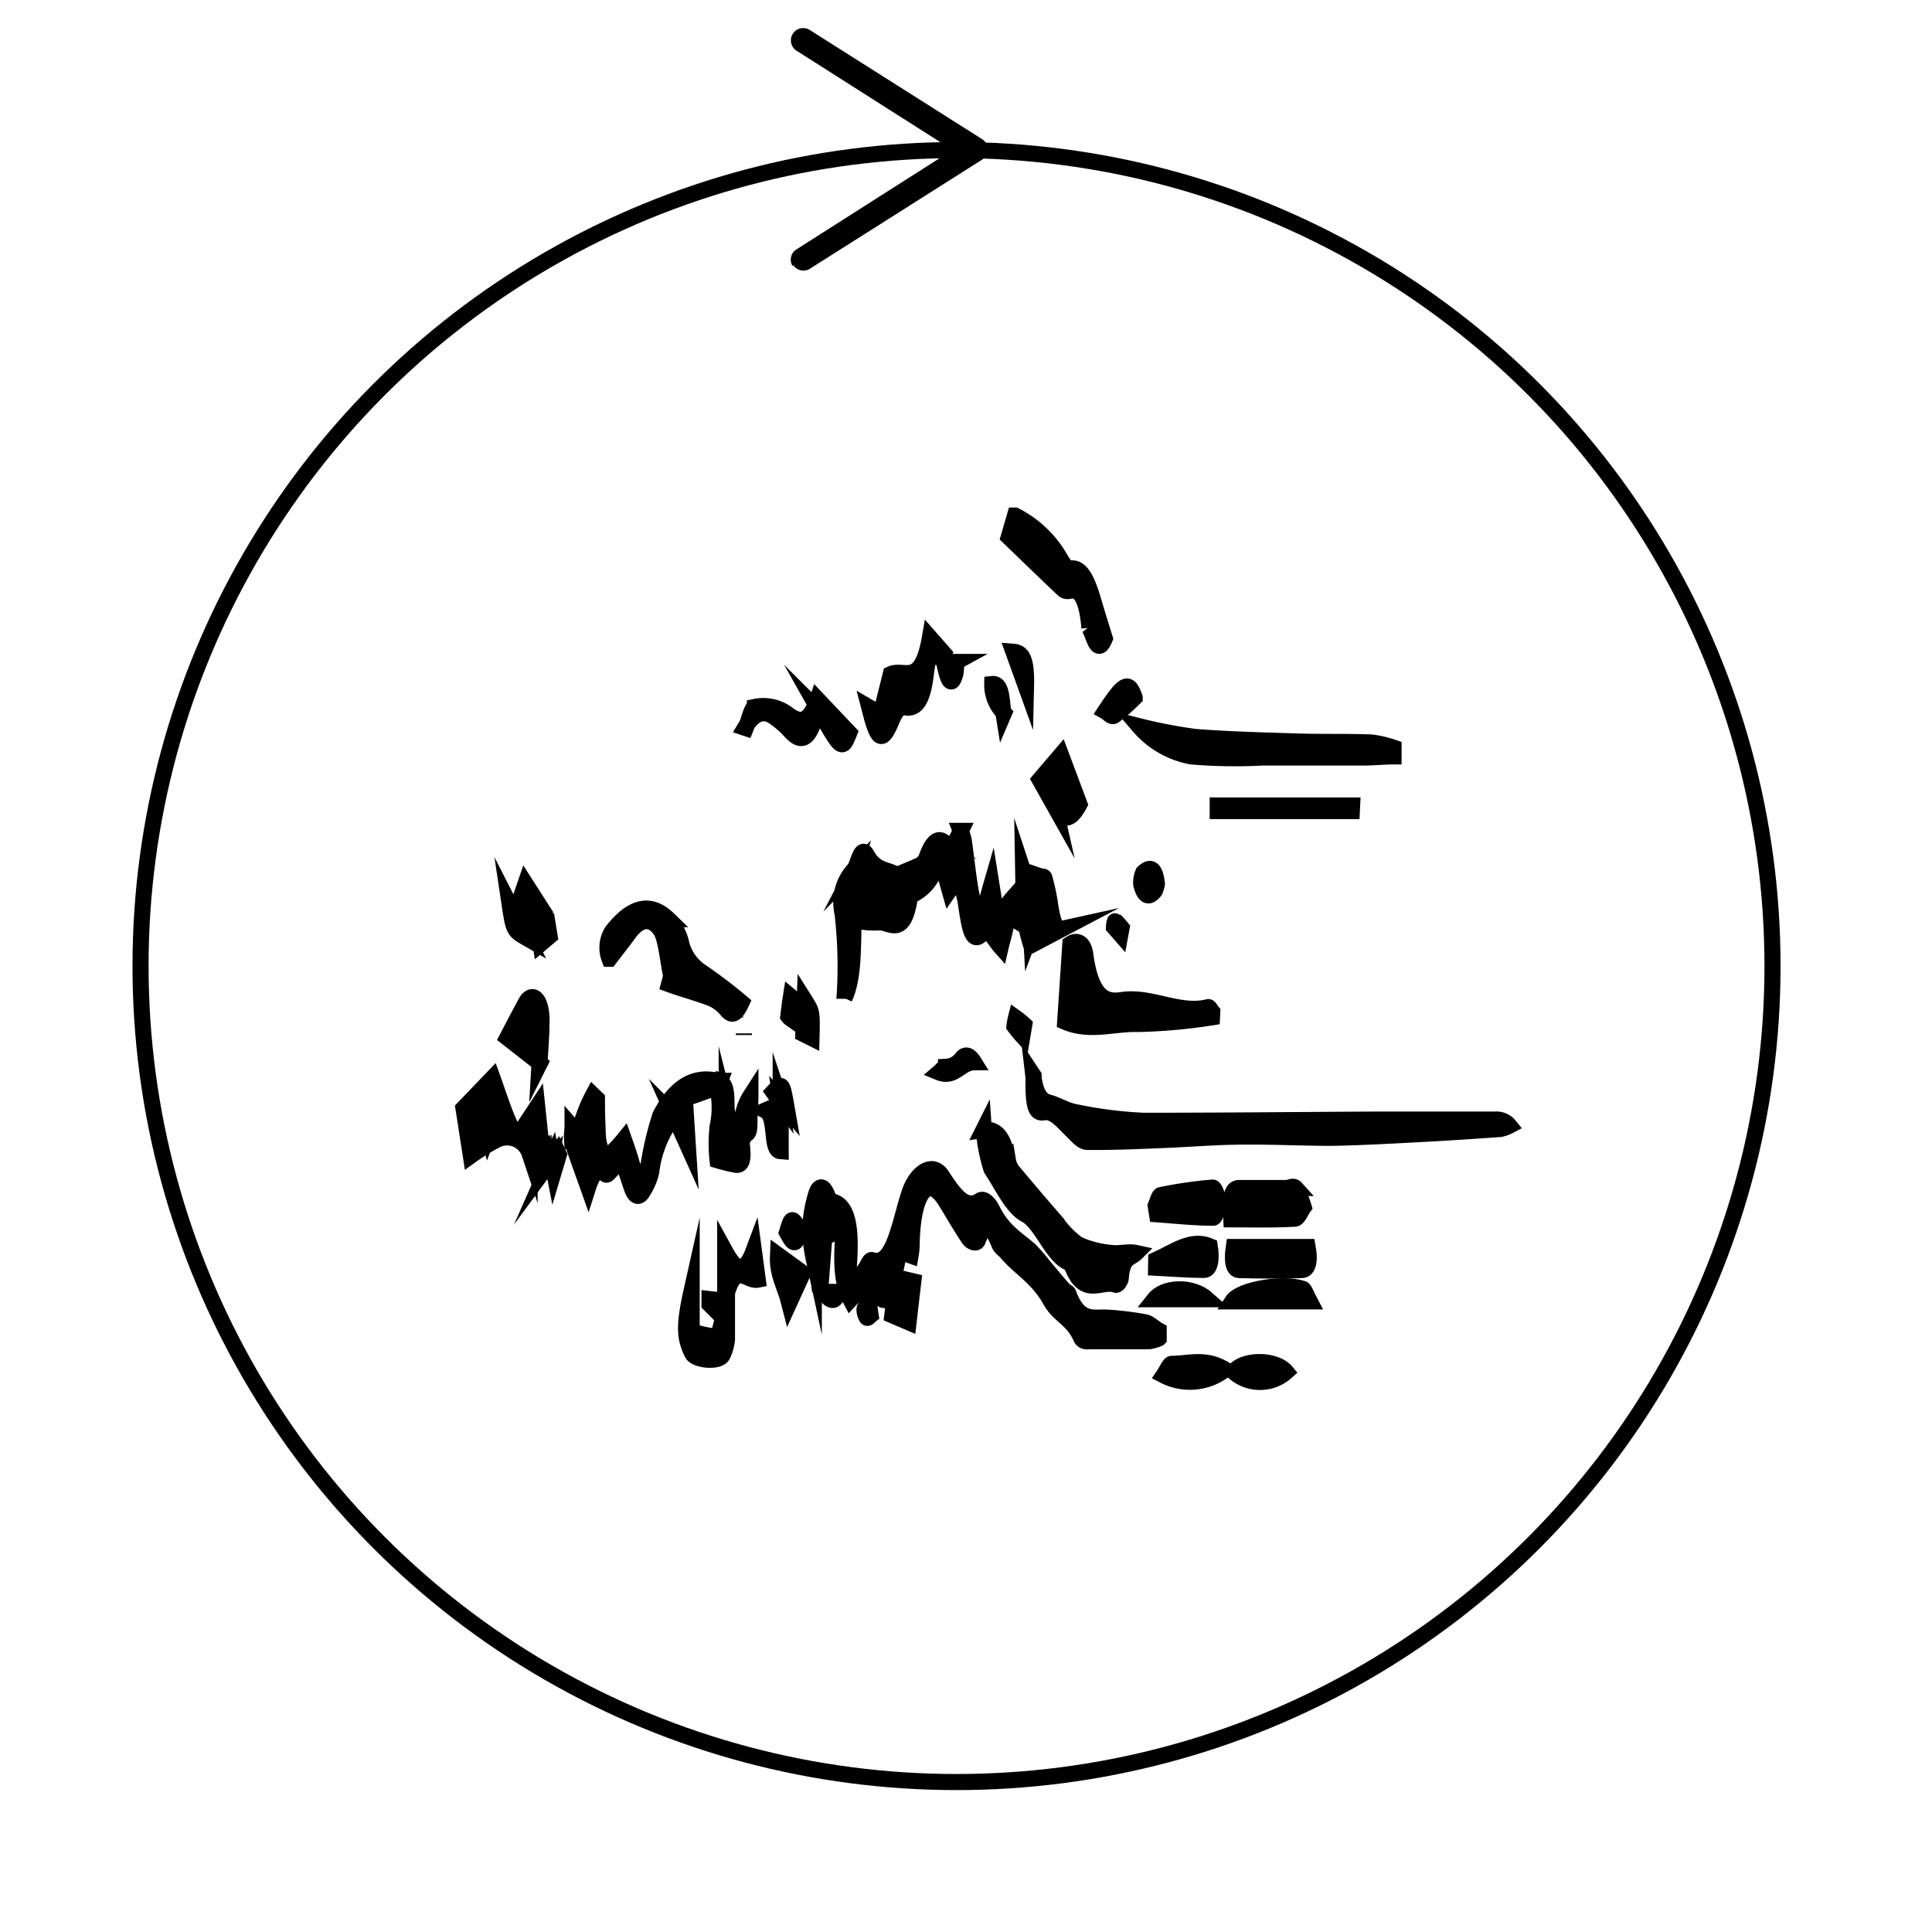 <svg xmlns="http://www.w3.org/2000/svg" viewBox="0 0 141.73 141.73"><defs><style>.cls-1{fill:none;}.cls-1,.cls-3,.cls-4{stroke:#000;stroke-miterlimit:10;stroke-width:1.18px;}.cls-2,.cls-4{fill:#000;}</style></defs><title>fx-glitch</title><g id="Calque_2" data-name="Calque 2"><circle class="cls-1" cx="70.17" cy="70.87" r="59.86"/><path class="cls-2" d="M58.15,19.53a.89.89,0,0,1,.27-1.23L69.88,11,58.42,3.71a.89.89,0,1,1,1-1.5l12.63,8a.89.89,0,0,1,0,1.5l-12.63,8a.89.89,0,0,1-1.23-.27Z"/><path class="cls-3" d="M71.46,77.93c-1,0-1.43,1.2-2.57.74.2-.17.35-.4.51-.41a1.52,1.52,0,0,0,1.17-.64C70.83,77.31,71.11,77.37,71.46,77.93Z"/><path class="cls-4" d="M49.21,94.7l0,0,0,0Z"/><path class="cls-4" d="M73.62,52.38h0v-.08Z"/><path class="cls-4" d="M54.68,53.35v0h0Z"/><path class="cls-4" d="M74.55,67.64s0-.1,0-.15l0,0v.07Z"/><path class="cls-4" d="M62,73.07l0,.08v.1l0,0S62,73.12,62,73.07Z"/><path class="cls-4" d="M75.82,79s0,0,0-.06v0l0,0S75.82,79,75.82,79Z"/><path class="cls-4" d="M54.57,75.86l0,.07s0-.08,0-.12Z"/><path class="cls-4" d="M40.49,83.86h0l0,0-.06,0Z"/><path class="cls-4" d="M40.47,85.08v0l0,0v.06Z"/><path class="cls-4" d="M39.61,78.17s0-.09,0-.13h0v.07Z"/><path class="cls-4" d="M59.84,90.37V92.3l-.14.07a12.4,12.4,0,0,1-.27-2.18,10.22,10.22,0,0,1,.47-2.68c.28-.76.64-.35.88.43,0,.07.06.16.09.17,1.42.13,1.61,2.21,1.38,5a6.83,6.83,0,0,0,.19,1.23c.34-.41.65-.74.94-1.11s.41-.85.59-.79c1.58.52,2-2.66,2.73-4.88.49-1.55,1.71-2.37,2.39-1.32.86,1.32,1.71,2.57,2.82,1.82.25-.17.64.21.86.65.83,1.69,1.87,2.16,2.84,3.06a12.87,12.87,0,0,1,.93,1.08c.51.6,1,1.21,1.53,1.8.1.12.26.1.32.28.79,2.11,1.83,1.67,2.83,1.73A23.24,23.24,0,0,1,84,97c.32.06.64.4,1,.6v.59a2.76,2.76,0,0,1-.7.2c-1.4,0-2.8,0-4.2,0-.27,0-.63.1-.79-.25-.65-1.45-1.59-1.57-2.24-2.73-1-1.77-2.18-2.29-3.25-3.55-.17-.2-.39-.29-.52-.6-.51-1.27-1-1.75-1.58-.24-.09.24-.46.11-.63-.13-.59-.86-1.15-1.86-1.73-2.79-1.26-2-2.37-.66-2.48,3,0,.27,0,.54-.08,1l-.82-.3c-.16.74-.32,1.57-.52,2.34-.36,1.43-.55,1.52-1.22.75s-.78-.72-1.85.44c-.76-1.43-.66-3.39-.45-5.62l-1.4-.48C59.92,88.47,59.86,88.56,59.84,90.37Z"/><path class="cls-4" d="M72.14,82.9c.78-.11,1.45.25,1.8,2.22a1.75,1.75,0,0,0,.33.77q1.61,1.93,3.23,3.79a6.82,6.82,0,0,0,1.57,1.6,7.47,7.47,0,0,0,2.52.64c.57.07,1.16-.13,1.76,0-.44.44-1,.27-1.13,1.81,0,.23-.25.56-.36.52-1.1-.4-2.37,1.08-3.28-1.57-1.29-.27-2.14-2.95-3.33-3.57-1-.53-1.71-2.13-2.52-3.35a12.39,12.39,0,0,1-.56-2.92Z"/><path class="cls-4" d="M42,82.77l0-.08c.34.39.55.19.76-.6a11.21,11.21,0,0,1,.75-1.76l.28.27q0,1.12.05,2.24c0,1.45.44,2.2,1,1.75a10.13,10.13,0,0,0,.93-1c.19.54.31.89.42,1.24s.17.63.28.89c.44,1,.79.94,1.12-.34a23.09,23.09,0,0,1,.85-3.55c1.21-2.35,2.67-2.9,4.2-2.54h.18v0l-.18.46-2.4.85.22,3.46-1-2.22a8.37,8.37,0,0,0-1.69,4.15,4.59,4.59,0,0,1-.57,1.36c-.33.58-.62.52-.9-.34-.65-2-.66-2-1.54-1.06-.1.11-.24.29-.33.2-.59-.6-1,.07-1.28.94-.43-1.21-.82-2.26-1.18-3.38A4.87,4.87,0,0,1,42,82.77Z"/><path class="cls-4" d="M90.51,91.48h5.42c.2,1.07,0,1.68-.42,1.69q-2.31.07-4.62,0C90.52,93.16,90.34,92.59,90.51,91.48Z"/><path class="cls-4" d="M90.33,89.45c-.07-1.61,0-2.31.59-2.3,1.15,0,2.3,0,3.45,0,.23,0,.5-.2.68,0a7,7,0,0,1,.59,1.41c-.21.29-.42.83-.64.84C93.46,89.49,91.93,89.45,90.33,89.45Z"/><path class="cls-4" d="M84.78,88.45c.12-.27.24-.75.38-.78a31.62,31.62,0,0,1,3.8-.55c.17,0,.36.71.54,1.1-.17.39-.34,1.11-.5,1.11-1.37,0-2.74-.15-4.12-.25Z"/><path class="cls-4" d="M50.74,94.67v3a9.75,9.75,0,0,0,1.87.4c.12,0,.25-.77.44-1.39l-1-1,0-.38,1.28.15c0,1,0,1.93,0,2.81A3.28,3.28,0,0,1,53,99.42c-.25.53-1.95.38-2.21-.12C50.2,98.14,50.17,97.22,50.74,94.67Z"/><path class="cls-4" d="M84.82,92.42c1.3-.59,2.58-1.58,3.93-1,.16,1,0,1.74-.42,1.74-1.17,0-2.35-.1-3.52-.16Z"/><path class="cls-4" d="M96.08,95.47H90.39c.6-.92,3.81-1.4,5.19-.92C95.71,94.6,95.83,95,96.08,95.47Z"/><path class="cls-4" d="M89.87,100.47a4.16,4.16,0,0,1-4.51.42c.26-.38.43-.84.6-.84C87.18,100.05,88.42,99.58,89.87,100.47Z"/><path class="cls-4" d="M94.36,100.64a2.89,2.89,0,0,1-3.86,0C91.2,99.68,93.57,99.68,94.36,100.64Z"/><path class="cls-4" d="M52.84,79.36c.53.26.44,1.28.46,2.18l0,0L52.89,84c.62.59,1.08.87,1.51-.16l0,0c.14,1,.1,1.68-.41,1.61a13,13,0,0,1-1.35-.33,11.38,11.38,0,0,1,0-2.46,6.49,6.49,0,0,0,0-2.81Z"/><path class="cls-4" d="M65.81,93.72,67,94l-.35,3-1.19-.51Z"/><path class="cls-4" d="M88.58,95.31H84.68C85.41,94.39,87.44,94.29,88.58,95.31Z"/><path class="cls-4" d="M53.2,91.8c.82,1.5,1.45,1.65,2.1-.09l.29,2.17c-.83.17-1.67-1.52-2.39,1.43Z"/><path class="cls-4" d="M57.07,92.06l1.83,1.33-1,2.19C57.58,94.32,57,93.53,57.07,92.06Z"/><path class="cls-4" d="M59.84,90.37c0-1.81.08-1.9.68-1.12l.8,1.17-.85.33-.31,4,0,0Z"/><path class="cls-4" d="M57.27,80.83v3.63c-.8-.05-.23-2.56-1.13-3l1.17-.51Z"/><path class="cls-4" d="M58.64,90.17c-.24,1.6-.57.86-.91.24C58.08,89.25,58.08,89.25,58.64,90.17Z"/><path class="cls-4" d="M54.37,83.81l0,0-1.06-.14V81.5l0,0c.28,1.11.77,1.1,1.21,1.35l0,.18Z"/><path class="cls-4" d="M60.16,94.77h1.39c-.51,1.35-.91,0-1.37,0Z"/><path class="cls-4" d="M57.3,80.9l-.58-.8c.66-.72.66-.72,1,1.23l-.43-.5Z"/><path class="cls-4" d="M54.47,83.07l0-.18a3.81,3.81,0,0,1,.58-2.49c0,.59-.08,1.17-.07,1.76C55,83.22,54.82,83.33,54.47,83.07Z"/><path class="cls-4" d="M63.72,95.49l.15,1c-.09.07-.21.24-.28.17a1.13,1.13,0,0,1-.17-.59C63.42,95.9,63.56,95.76,63.72,95.49Z"/><path class="cls-4" d="M75.8,78.88c.16,1.37.57,1.86,1.13,2s1.29.59,1.94.7a30.93,30.93,0,0,0,5,.64c5.82,0,11.65-.06,17.47-.09,2.8,0,5.59,0,8.39,0a1.21,1.21,0,0,1,1,.45,2.55,2.55,0,0,1-.66.24c-1.8.13-3.61.25-5.41.35-2.32.12-4.64.26-7,.3-2.13,0-4.26-.11-6.39-.09-2,0-3.95.17-5.92.25s-3.73.16-5.59.14c-.37,0-.74-.45-1.1-.8-.68-.66-1.31-1.51-2.1-1.37-.63.12-.77-.6-.74-2.69Z"/><path class="cls-4" d="M62.75,63.64c.25-.48.45-1.62.83-.94.7,1.27,1.52,1,2.4,1.58l-.59.59c.36,1.35.63.92.83.27.29-1,.66-1.48,1.16-1.62a1.09,1.09,0,0,0,.62-.69c.53-1.42,1.09-1.61,1.74-.38l.74-1.5a4.58,4.58,0,0,1,.22.7c.2,1.37.33,2.83.59,4.13.33,1.63.6,1.64,1.09.31.1-.27.17-.59.35-1.21l.51,3.19a13.29,13.29,0,0,1,.46-1.38,4.63,4.63,0,0,1,.55-.77l.29,1.62,0,0c-.28-.16-.58-.74-.76.39-.08.5-.23.94-.37,1.54-.49-.55-.86-1.48-1.48-.87s-.82-.72-1-1.85c-.21-1.59-.55-2.49-1.27-1.45l-.61-2.16c-.15.08-.31.05-.36.22a3.25,3.25,0,0,1-1.57,2.19.63.63,0,0,0-.4.45c-.49,2.9-1.5,1.54-2.31,1.67a6.38,6.38,0,0,1-1.78-.18c-.08,2.23,0,4.25-.68,5.73l0,.05A34.36,34.36,0,0,0,61.81,67a3.51,3.51,0,0,1,.88-3.25,1.79,1.79,0,0,0-.05.24,1.15,1.15,0,0,0,0,.24l1.25.15C63.31,63.07,63.31,63.07,62.75,63.64Z"/><path class="cls-4" d="M83.55,53.27a37.27,37.27,0,0,0,4.1.79c2.56.2,5.12.26,7.68.34,1.77.05,3.53,0,5.3.07a8.07,8.07,0,0,1,1.6.38v.64c-.73,0-1.45.08-2.18.08l-7.42,0a38.22,38.22,0,0,1-5.23-.08A6.65,6.65,0,0,1,83.55,53.27Z"/><path class="cls-4" d="M88.91,74.63a40.53,40.53,0,0,1-5.43.49c-1.75-.06-3.51.62-5.34-.16l.38-5.72c.4-.27,1-.25,1.12.95.47,3.28,1.71,3.31,2.67,3.17,2.13-.32,4.21,1.06,6.33.52.09,0,.19.22.29.34Z"/><path class="cls-4" d="M40.46,85.06c-.57.6-1.06.54-1.61-.43a1.74,1.74,0,0,0-2.44-1,15.2,15.2,0,0,0-1.87,1.15L34,81.3l2.13-2.22c.36,1,.68,2,1.05,2.91.66,1.53.72,1.5,1.47.34l.76-1.15.3,2.87.8-.2,0-.07-.06,1.35ZM35.77,83.3A7.23,7.23,0,0,0,36.11,82a2.71,2.71,0,0,0-.24-.8,3.78,3.78,0,0,0-.34.89A5.65,5.65,0,0,0,35.77,83.3Z"/><path class="cls-4" d="M79.92,46.06c-.16-1.93-.61-2.94-1.46-2.72a.47.47,0,0,1-.46-.1c-1.32-1.25-2.63-2.52-4-3.84l.46-1.58A8,8,0,0,1,77.79,41c.21.37.49.75.73.71.88-.16,1.34,1.16,1.77,2.65.24.82.49,1.61.76,2.48-.58,1.41-.81-.35-1.17-.83Z"/><path class="cls-4" d="M39.6,78l-2.39-1.87c.46-.88.91-1.75,1.36-2.58s1.12-.37,1.16,1.24c0,1.08-.1,2.18-.16,3.27Z"/><path class="cls-4" d="M75.06,63.9a16.49,16.49,0,0,1,.51,1.94c.08.59,0,1.28.07,2.59l.84-2.22-.25-1.95c.2.07.36,0,.39.15A16.06,16.06,0,0,1,77,66.13c.16,1.13.35,2.13.94,2l-2.3,1.21C75.16,67.72,75.12,67.34,75.06,63.9Z"/><path class="cls-4" d="M99.17,59.5H89.33v-.41h9.86Z"/><path class="cls-4" d="M77.36,59.14,76.27,57.2l1.56-1.83L79.19,59c-.74,1.39-1.3,1.22-1.84-.05.44.8.52-.07.55-.78a4.23,4.23,0,0,0-.24-1,4.58,4.58,0,0,0-.41,1A4.41,4.41,0,0,0,77.36,59.14Z"/><path class="cls-4" d="M38.1,66.14l.45-1.31L39.94,67C39.49,68.62,39,68.53,38.1,66.14Z"/><path class="cls-4" d="M81.07,52.18c1.44-2.19,1.74-2.24,2.17-1a14.61,14.61,0,0,1-1.52,1.33C81.53,52.62,81.29,52.3,81.07,52.18Z"/><path class="cls-4" d="M84.87,64.84a2.39,2.39,0,0,1-.15.51c-.37.46-.73.57-1-.47a1.81,1.81,0,0,1,.15-.87C84.32,63.59,84.72,63.53,84.87,64.84Z"/><path class="cls-4" d="M77.36,59.14a4.41,4.41,0,0,1-.11-1,4.58,4.58,0,0,1,.41-1,4.23,4.23,0,0,1,.24,1c0,.71-.1,1.59-.55.78Z"/><path class="cls-4" d="M37.39,66.37l1.25,2.45C37.7,68.28,37.67,68.24,37.39,66.37Z"/><path class="cls-4" d="M75,76a8.39,8.39,0,0,1-.58-.71,4.45,4.45,0,0,1,.11-.62,5.64,5.64,0,0,1,.61.5Z"/><path class="cls-4" d="M82.19,68.55,81.71,68c0-.16.09-.47.1-.46.16.15.32.34.47.52Z"/><path class="cls-4" d="M40.43,85.13l.47-.64.1.21-.36,1.21c-.08-.41-.13-.64-.17-.87Z"/><path class="cls-4" d="M39.6,68.84l.64-.65.08.49-.66.56Z"/><path class="cls-4" d="M53.34,81.5v2.15l1.06.14c-.43,1-.89.75-1.51.16Z"/><path class="cls-4" d="M54.4,73.54c-.5,1.09-.78.91-1.12.51a2.92,2.92,0,0,0-1.2-.85c-1-.37-2-.64-3-1l.16-.6c-.25-1.16-.39-2.84-.79-3.38-.71-1-1.57-.79-2.33.26-.46.63-.93,1.22-1.41,1.85a2.26,2.26,0,0,1,.19-2c1.32-1.7,2.7-2.29,4.13-.9a3.91,3.91,0,0,1,.91,1.62,3.47,3.47,0,0,0,1.52,2.25A36.56,36.56,0,0,1,54.4,73.54Z"/><path class="cls-4" d="M68.22,46.77l1,1.14c-.13.22-.21.4-.23.37-.56-.8-.92-.19-1.06,1.07-.22,2-.71,2.71-1.53,2.54-.39-.08-.7.24-1,1-.72,1.69-1,1.51-1.64-1l.48.28c.11.06.22.09.39.16l.72-2.88C66.31,49,67.58,50.47,68.22,46.77Z"/><path class="cls-4" d="M54.71,53.41c.22-.54.44-1.53.67-1.55a3,3,0,0,1,2.28.44c.9.7,1.65.92,2.31-1l2.33,2.46c-.52,1.31-.56,1.29-2.15-1.53a2.52,2.52,0,0,0-.45.7c-.51,1.57-1.11,1.42-1.77.65a6.69,6.69,0,0,0-1-.88c-.81-.64-1.57-.5-2.28.69Z"/><path class="cls-4" d="M58.93,75.85l.1-2.49c.55.87.55.87.5,2.79Z"/><path class="cls-4" d="M75.27,50.39l-.93-2.58C75,47.86,75.32,48.36,75.27,50.39Z"/><path class="cls-4" d="M73.65,52.31a2.94,2.94,0,0,1-.86-2.13c.73-.08.68,1.27.83,2.2Z"/><path class="cls-4" d="M69.35,49l.8-.44a5.74,5.74,0,0,1-.06.85C69.83,50.36,69.6,50.09,69.35,49Z"/><path class="cls-4" d="M58.27,73.33c-.08.47-.16.95-.25,1.41a.91.91,0,0,1-.19-.18c.06-.49.12-1,.19-1.44Z"/></g></svg>
